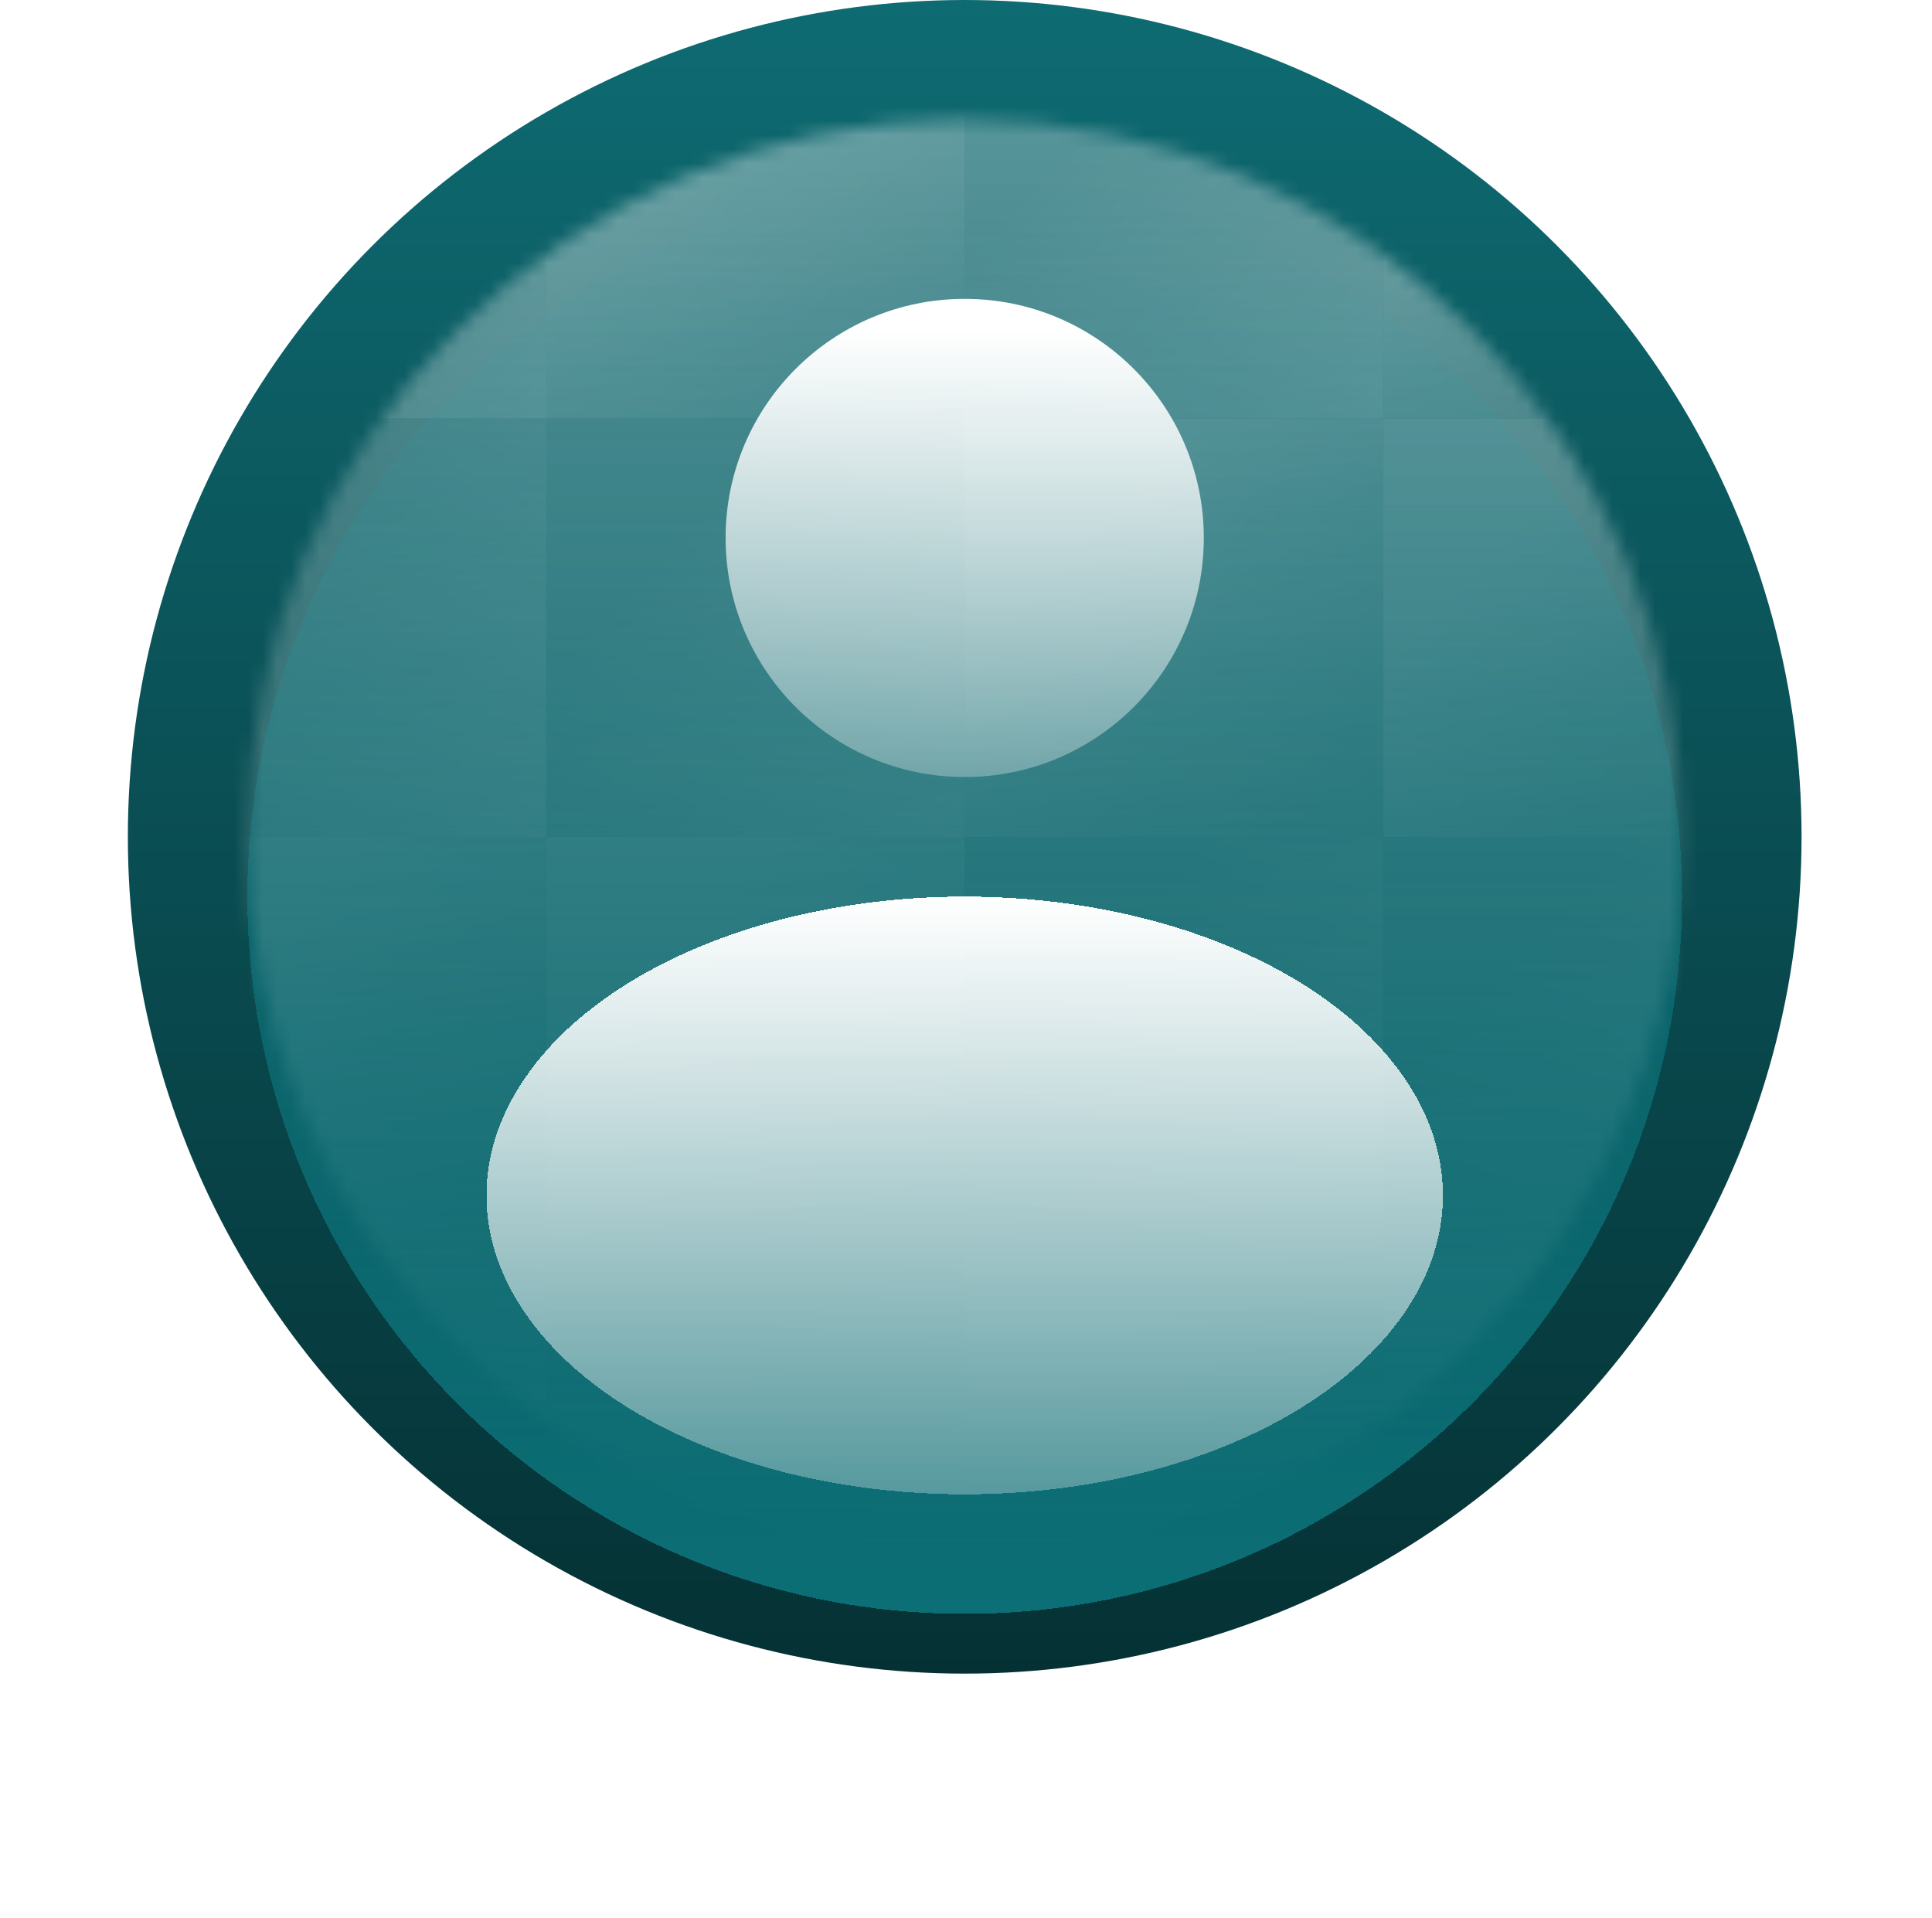 <svg width="136" height="135" viewBox="0 0 136 135" fill="none" xmlns="http://www.w3.org/2000/svg">
<circle cx="67.909" cy="58.909" r="58.909" fill="url(#paint0_linear_3509_6463)"/>
<mask id="mask0_3509_6463" style="mask-type:alpha" maskUnits="userSpaceOnUse" x="17" y="8" width="102" height="102">
<circle cx="67.909" cy="58.909" r="50.494" fill="url(#paint1_linear_3509_6463)"/>
</mask>
<g mask="url(#mask0_3509_6463)">
<rect x="9" width="29.455" height="29.455" fill="url(#paint2_linear_3509_6463)"/>
<rect x="38.455" y="-6.10352e-05" width="29.455" height="29.455" fill="url(#paint3_linear_3509_6463)"/>
<rect x="67.909" y="-6.10352e-05" width="29.455" height="29.455" fill="url(#paint4_linear_3509_6463)"/>
<rect x="97.364" y="-6.10352e-05" width="29.455" height="29.455" fill="url(#paint5_linear_3509_6463)"/>
<rect x="9" y="29.455" width="29.455" height="29.455" fill="url(#paint6_linear_3509_6463)"/>
<rect x="67.909" y="58.909" width="29.455" height="29.455" fill="url(#paint7_linear_3509_6463)"/>
<rect x="9" y="88.364" width="29.455" height="29.455" fill="url(#paint8_linear_3509_6463)"/>
<rect x="67.909" y="29.455" width="29.455" height="29.455" fill="url(#paint9_linear_3509_6463)"/>
<rect x="38.455" y="58.909" width="29.455" height="29.455" fill="url(#paint10_linear_3509_6463)"/>
<rect x="67.909" y="88.364" width="29.455" height="29.455" fill="url(#paint11_linear_3509_6463)"/>
<rect x="38.455" y="29.455" width="29.455" height="29.455" fill="url(#paint12_linear_3509_6463)"/>
<rect x="97.364" y="58.909" width="29.455" height="29.455" fill="url(#paint13_linear_3509_6463)"/>
<rect x="38.455" y="88.364" width="29.455" height="29.455" fill="url(#paint14_linear_3509_6463)"/>
<rect x="97.364" y="29.455" width="29.455" height="29.455" fill="url(#paint15_linear_3509_6463)"/>
<rect x="9" y="58.909" width="29.455" height="29.455" fill="url(#paint16_linear_3509_6463)"/>
<rect x="97.364" y="88.364" width="29.455" height="29.455" fill="url(#paint17_linear_3509_6463)"/>
</g>
<g filter="url(#filter0_dii_3509_6463)">
<path d="M118.403 58.909C118.403 86.796 95.796 109.403 67.909 109.403C40.023 109.403 17.416 86.796 17.416 58.909C17.416 31.023 40.023 8.416 67.909 8.416C95.796 8.416 118.403 31.023 118.403 58.909Z" fill="url(#paint18_linear_3509_6463)" shape-rendering="crispEdges"/>
</g>
<g filter="url(#filter1_d_3509_6463)">
<ellipse cx="67.909" cy="79.948" rx="33.663" ry="21.039" fill="url(#paint19_linear_3509_6463)" shape-rendering="crispEdges"/>
</g>
<circle cx="67.909" cy="37.87" r="16.831" fill="url(#paint20_linear_3509_6463)"/>
<defs>
<filter id="filter0_dii_3509_6463" x="0.584" y="1.62125e-05" width="134.65" height="134.65" filterUnits="userSpaceOnUse" color-interpolation-filters="sRGB">
<feFlood flood-opacity="0" result="BackgroundImageFix"/>
<feColorMatrix in="SourceAlpha" type="matrix" values="0 0 0 0 0 0 0 0 0 0 0 0 0 0 0 0 0 0 127 0" result="hardAlpha"/>
<feOffset dy="8.416"/>
<feGaussianBlur stdDeviation="8.416"/>
<feComposite in2="hardAlpha" operator="out"/>
<feColorMatrix type="matrix" values="0 0 0 0 0.071 0 0 0 0 0.667 0 0 0 0 0.71 0 0 0 0.05 0"/>
<feBlend mode="normal" in2="BackgroundImageFix" result="effect1_dropShadow_3509_6463"/>
<feBlend mode="normal" in="SourceGraphic" in2="effect1_dropShadow_3509_6463" result="shape"/>
<feColorMatrix in="SourceAlpha" type="matrix" values="0 0 0 0 0 0 0 0 0 0 0 0 0 0 0 0 0 0 127 0" result="hardAlpha"/>
<feOffset dy="-8.416"/>
<feGaussianBlur stdDeviation="8.416"/>
<feComposite in2="hardAlpha" operator="arithmetic" k2="-1" k3="1"/>
<feColorMatrix type="matrix" values="0 0 0 0 0.071 0 0 0 0 0.667 0 0 0 0 0.71 0 0 0 1 0"/>
<feBlend mode="normal" in2="shape" result="effect2_innerShadow_3509_6463"/>
<feColorMatrix in="SourceAlpha" type="matrix" values="0 0 0 0 0 0 0 0 0 0 0 0 0 0 0 0 0 0 127 0" result="hardAlpha"/>
<feOffset dy="4.208"/>
<feGaussianBlur stdDeviation="2.104"/>
<feComposite in2="hardAlpha" operator="arithmetic" k2="-1" k3="1"/>
<feColorMatrix type="matrix" values="0 0 0 0 0.071 0 0 0 0 0.667 0 0 0 0 0.71 0 0 0 0.4 0"/>
<feBlend mode="normal" in2="effect2_innerShadow_3509_6463" result="effect3_innerShadow_3509_6463"/>
</filter>
<filter id="filter1_d_3509_6463" x="25.831" y="54.702" width="84.156" height="58.91" filterUnits="userSpaceOnUse" color-interpolation-filters="sRGB">
<feFlood flood-opacity="0" result="BackgroundImageFix"/>
<feColorMatrix in="SourceAlpha" type="matrix" values="0 0 0 0 0 0 0 0 0 0 0 0 0 0 0 0 0 0 127 0" result="hardAlpha"/>
<feOffset dy="4.208"/>
<feGaussianBlur stdDeviation="4.208"/>
<feComposite in2="hardAlpha" operator="out"/>
<feColorMatrix type="matrix" values="0 0 0 0 0.071 0 0 0 0 0.667 0 0 0 0 0.71 0 0 0 1 0"/>
<feBlend mode="normal" in2="BackgroundImageFix" result="effect1_dropShadow_3509_6463"/>
<feBlend mode="normal" in="SourceGraphic" in2="effect1_dropShadow_3509_6463" result="shape"/>
</filter>
<linearGradient id="paint0_linear_3509_6463" x1="67.909" y1="0" x2="67.909" y2="117.819" gradientUnits="userSpaceOnUse">
<stop stop-color="#0E6B72"/>
<stop offset="1" stop-color="#053134"/>
</linearGradient>
<linearGradient id="paint1_linear_3509_6463" x1="67.909" y1="8.416" x2="67.909" y2="109.403" gradientUnits="userSpaceOnUse">
<stop stop-color="#D9D9D9"/>
<stop offset="1" stop-color="white" stop-opacity="0"/>
</linearGradient>
<linearGradient id="paint2_linear_3509_6463" x1="38.455" y1="28.723" x2="17.416" y2="8.416" gradientUnits="userSpaceOnUse">
<stop stop-color="white" stop-opacity="0.4"/>
<stop offset="1" stop-color="white" stop-opacity="0.3"/>
</linearGradient>
<linearGradient id="paint3_linear_3509_6463" x1="67.909" y1="28.722" x2="46.87" y2="8.416" gradientUnits="userSpaceOnUse">
<stop stop-color="white" stop-opacity="0.3"/>
<stop offset="1" stop-color="white" stop-opacity="0.4"/>
</linearGradient>
<linearGradient id="paint4_linear_3509_6463" x1="97.364" y1="28.722" x2="76.325" y2="8.416" gradientUnits="userSpaceOnUse">
<stop stop-color="white" stop-opacity="0.4"/>
<stop offset="1" stop-color="white" stop-opacity="0.3"/>
</linearGradient>
<linearGradient id="paint5_linear_3509_6463" x1="126.819" y1="28.722" x2="105.78" y2="8.416" gradientUnits="userSpaceOnUse">
<stop stop-color="white" stop-opacity="0.3"/>
<stop offset="1" stop-color="white" stop-opacity="0.4"/>
</linearGradient>
<linearGradient id="paint6_linear_3509_6463" x1="38.455" y1="58.177" x2="17.416" y2="37.87" gradientUnits="userSpaceOnUse">
<stop stop-color="white" stop-opacity="0.4"/>
<stop offset="1" stop-color="white" stop-opacity="0.3"/>
</linearGradient>
<linearGradient id="paint7_linear_3509_6463" x1="97.364" y1="87.632" x2="76.325" y2="67.325" gradientUnits="userSpaceOnUse">
<stop stop-color="white" stop-opacity="0.4"/>
<stop offset="1" stop-color="white" stop-opacity="0.3"/>
</linearGradient>
<linearGradient id="paint8_linear_3509_6463" x1="38.455" y1="117.087" x2="17.416" y2="96.78" gradientUnits="userSpaceOnUse">
<stop stop-color="white" stop-opacity="0.4"/>
<stop offset="1" stop-color="white" stop-opacity="0.3"/>
</linearGradient>
<linearGradient id="paint9_linear_3509_6463" x1="97.364" y1="58.177" x2="76.325" y2="37.87" gradientUnits="userSpaceOnUse">
<stop stop-color="white" stop-opacity="0.3"/>
<stop offset="1" stop-color="white" stop-opacity="0.4"/>
</linearGradient>
<linearGradient id="paint10_linear_3509_6463" x1="67.909" y1="87.632" x2="46.87" y2="67.325" gradientUnits="userSpaceOnUse">
<stop stop-color="white" stop-opacity="0.3"/>
<stop offset="1" stop-color="white" stop-opacity="0.4"/>
</linearGradient>
<linearGradient id="paint11_linear_3509_6463" x1="97.364" y1="117.087" x2="76.325" y2="96.78" gradientUnits="userSpaceOnUse">
<stop stop-color="white" stop-opacity="0.3"/>
<stop offset="1" stop-color="white" stop-opacity="0.4"/>
</linearGradient>
<linearGradient id="paint12_linear_3509_6463" x1="67.909" y1="58.177" x2="46.87" y2="37.87" gradientUnits="userSpaceOnUse">
<stop stop-color="white" stop-opacity="0.4"/>
<stop offset="1" stop-color="white" stop-opacity="0.3"/>
</linearGradient>
<linearGradient id="paint13_linear_3509_6463" x1="126.819" y1="87.632" x2="105.78" y2="67.325" gradientUnits="userSpaceOnUse">
<stop stop-color="white" stop-opacity="0.4"/>
<stop offset="1" stop-color="white" stop-opacity="0.3"/>
</linearGradient>
<linearGradient id="paint14_linear_3509_6463" x1="67.909" y1="117.087" x2="46.87" y2="96.78" gradientUnits="userSpaceOnUse">
<stop stop-color="white" stop-opacity="0.4"/>
<stop offset="1" stop-color="white" stop-opacity="0.3"/>
</linearGradient>
<linearGradient id="paint15_linear_3509_6463" x1="126.819" y1="58.177" x2="105.78" y2="37.87" gradientUnits="userSpaceOnUse">
<stop stop-color="white" stop-opacity="0.3"/>
<stop offset="1" stop-color="white" stop-opacity="0.4"/>
</linearGradient>
<linearGradient id="paint16_linear_3509_6463" x1="38.455" y1="87.632" x2="17.416" y2="67.325" gradientUnits="userSpaceOnUse">
<stop stop-color="white" stop-opacity="0.3"/>
<stop offset="1" stop-color="white" stop-opacity="0.4"/>
</linearGradient>
<linearGradient id="paint17_linear_3509_6463" x1="126.819" y1="117.087" x2="105.78" y2="96.78" gradientUnits="userSpaceOnUse">
<stop stop-color="white" stop-opacity="0.3"/>
<stop offset="1" stop-color="white" stop-opacity="0.4"/>
</linearGradient>
<linearGradient id="paint18_linear_3509_6463" x1="67.909" y1="8.416" x2="67.909" y2="109.403" gradientUnits="userSpaceOnUse">
<stop stop-color="#12AAB5" stop-opacity="0"/>
<stop offset="0.489" stop-color="#12AAB5" stop-opacity="0.245"/>
<stop offset="1" stop-color="#12AAB5" stop-opacity="0.5"/>
</linearGradient>
<linearGradient id="paint19_linear_3509_6463" x1="67.909" y1="58.909" x2="67.909" y2="100.988" gradientUnits="userSpaceOnUse">
<stop stop-color="white"/>
<stop offset="1" stop-color="white" stop-opacity="0.3"/>
</linearGradient>
<linearGradient id="paint20_linear_3509_6463" x1="67.909" y1="23.143" x2="67.909" y2="54.702" gradientUnits="userSpaceOnUse">
<stop stop-color="white"/>
<stop offset="1" stop-color="white" stop-opacity="0.3"/>
</linearGradient>
</defs>
</svg>
